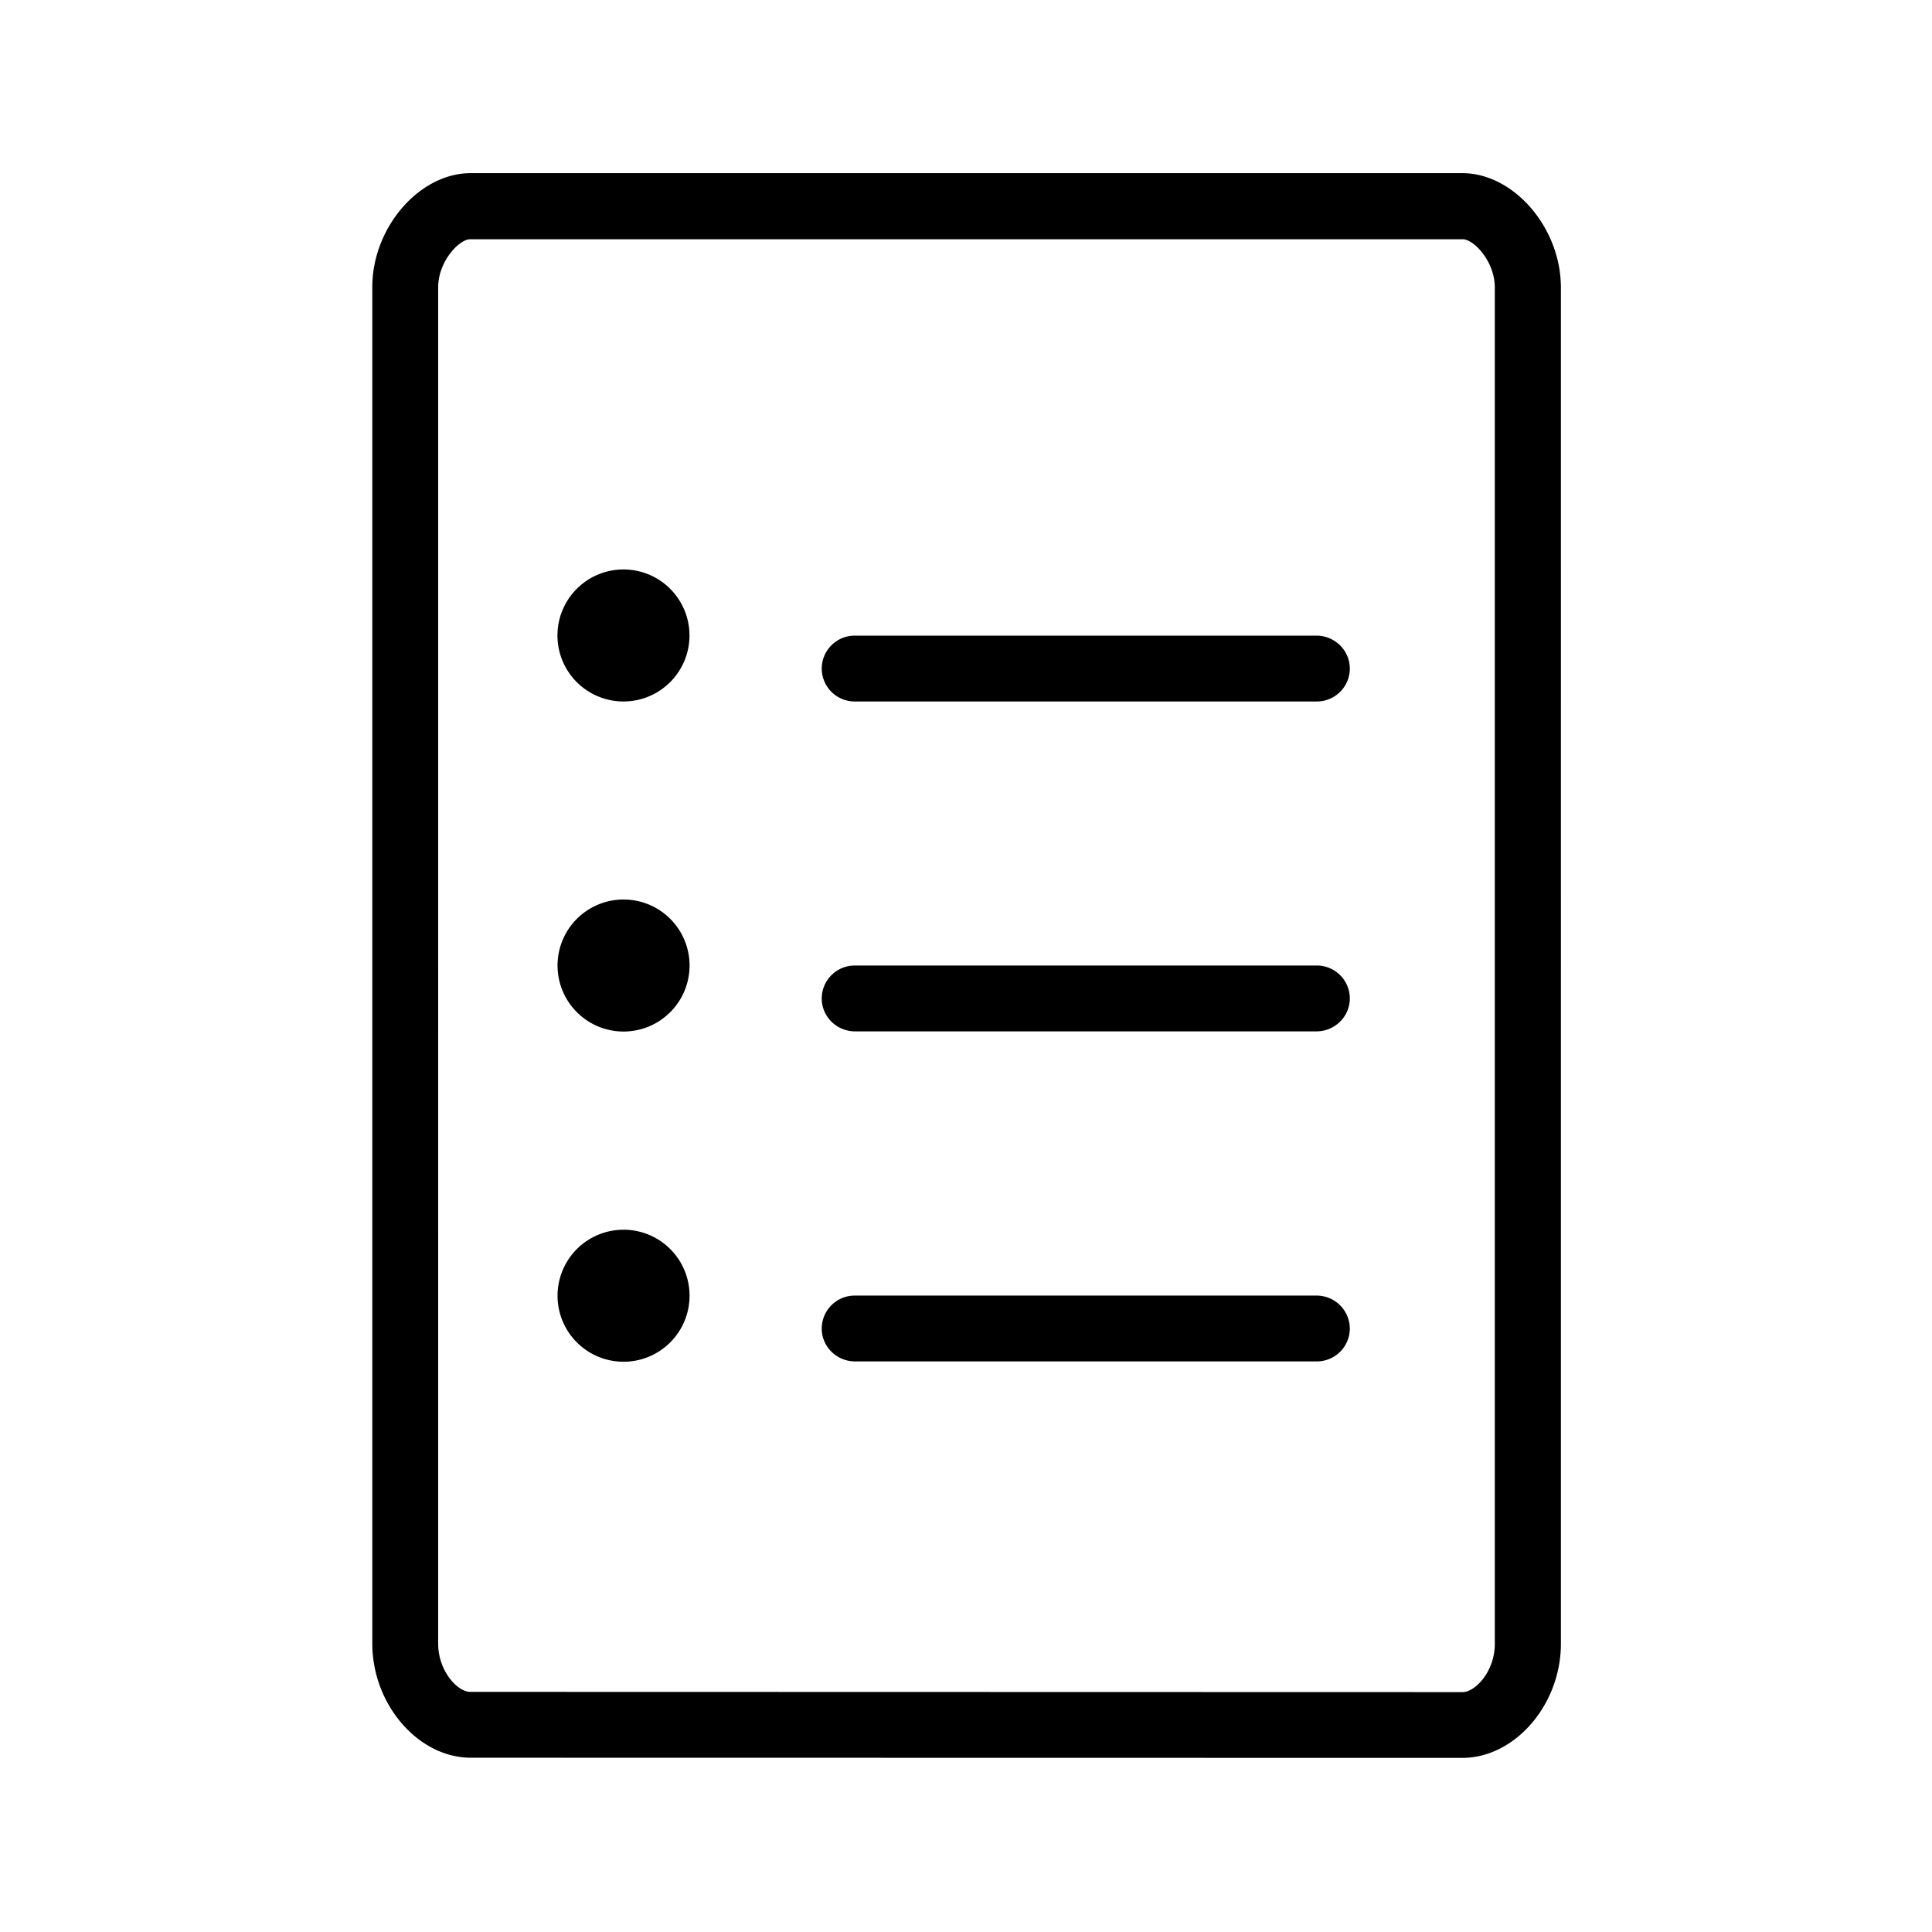 <svg xmlns="http://www.w3.org/2000/svg" width="24" height="24" fill="none"><path fill="#000" d="M19.39 3.571c0-.742-.586-1.42-1.224-1.42H5.846c-.638 0-1.224.678-1.221 1.42v16.846c0 .757.571 1.418 1.224 1.418l12.317.002c.652 0 1.224-.66 1.224-1.417zm-.821 0v16.85c0 .34-.24.596-.398.599l-12.33-.003c-.157 0-.398-.258-.398-.6V3.571c0-.327.263-.599.398-.599h12.33c.135 0 .398.272.398.6M7.745 8.714a.82.82 0 1 1 0-1.64.82.82 0 0 1 0 1.64m.821 3.28a.82.82 0 1 0-1.64 0 .82.82 0 0 0 1.64 0m2.056-3.28a.41.41 0 0 1-.414-.409.41.41 0 0 1 .414-.409h5.731c.23 0 .415.185.415.41a.41.41 0 0 1-.415.408zm6.146 3.69a.41.41 0 0 0-.415-.41h-5.73a.41.41 0 0 0-.415.41c0 .226.187.408.414.408h5.731c.23 0 .415-.185.415-.409m-9.023 2.873a.82.82 0 1 1 .002 1.64.82.82 0 0 1-.002-1.64m9.023 1.227a.413.413 0 0 0-.415-.409h-5.73a.41.41 0 0 0-.415.41c0 .226.187.408.414.408h5.731a.41.41 0 0 0 .415-.409"/></svg>
